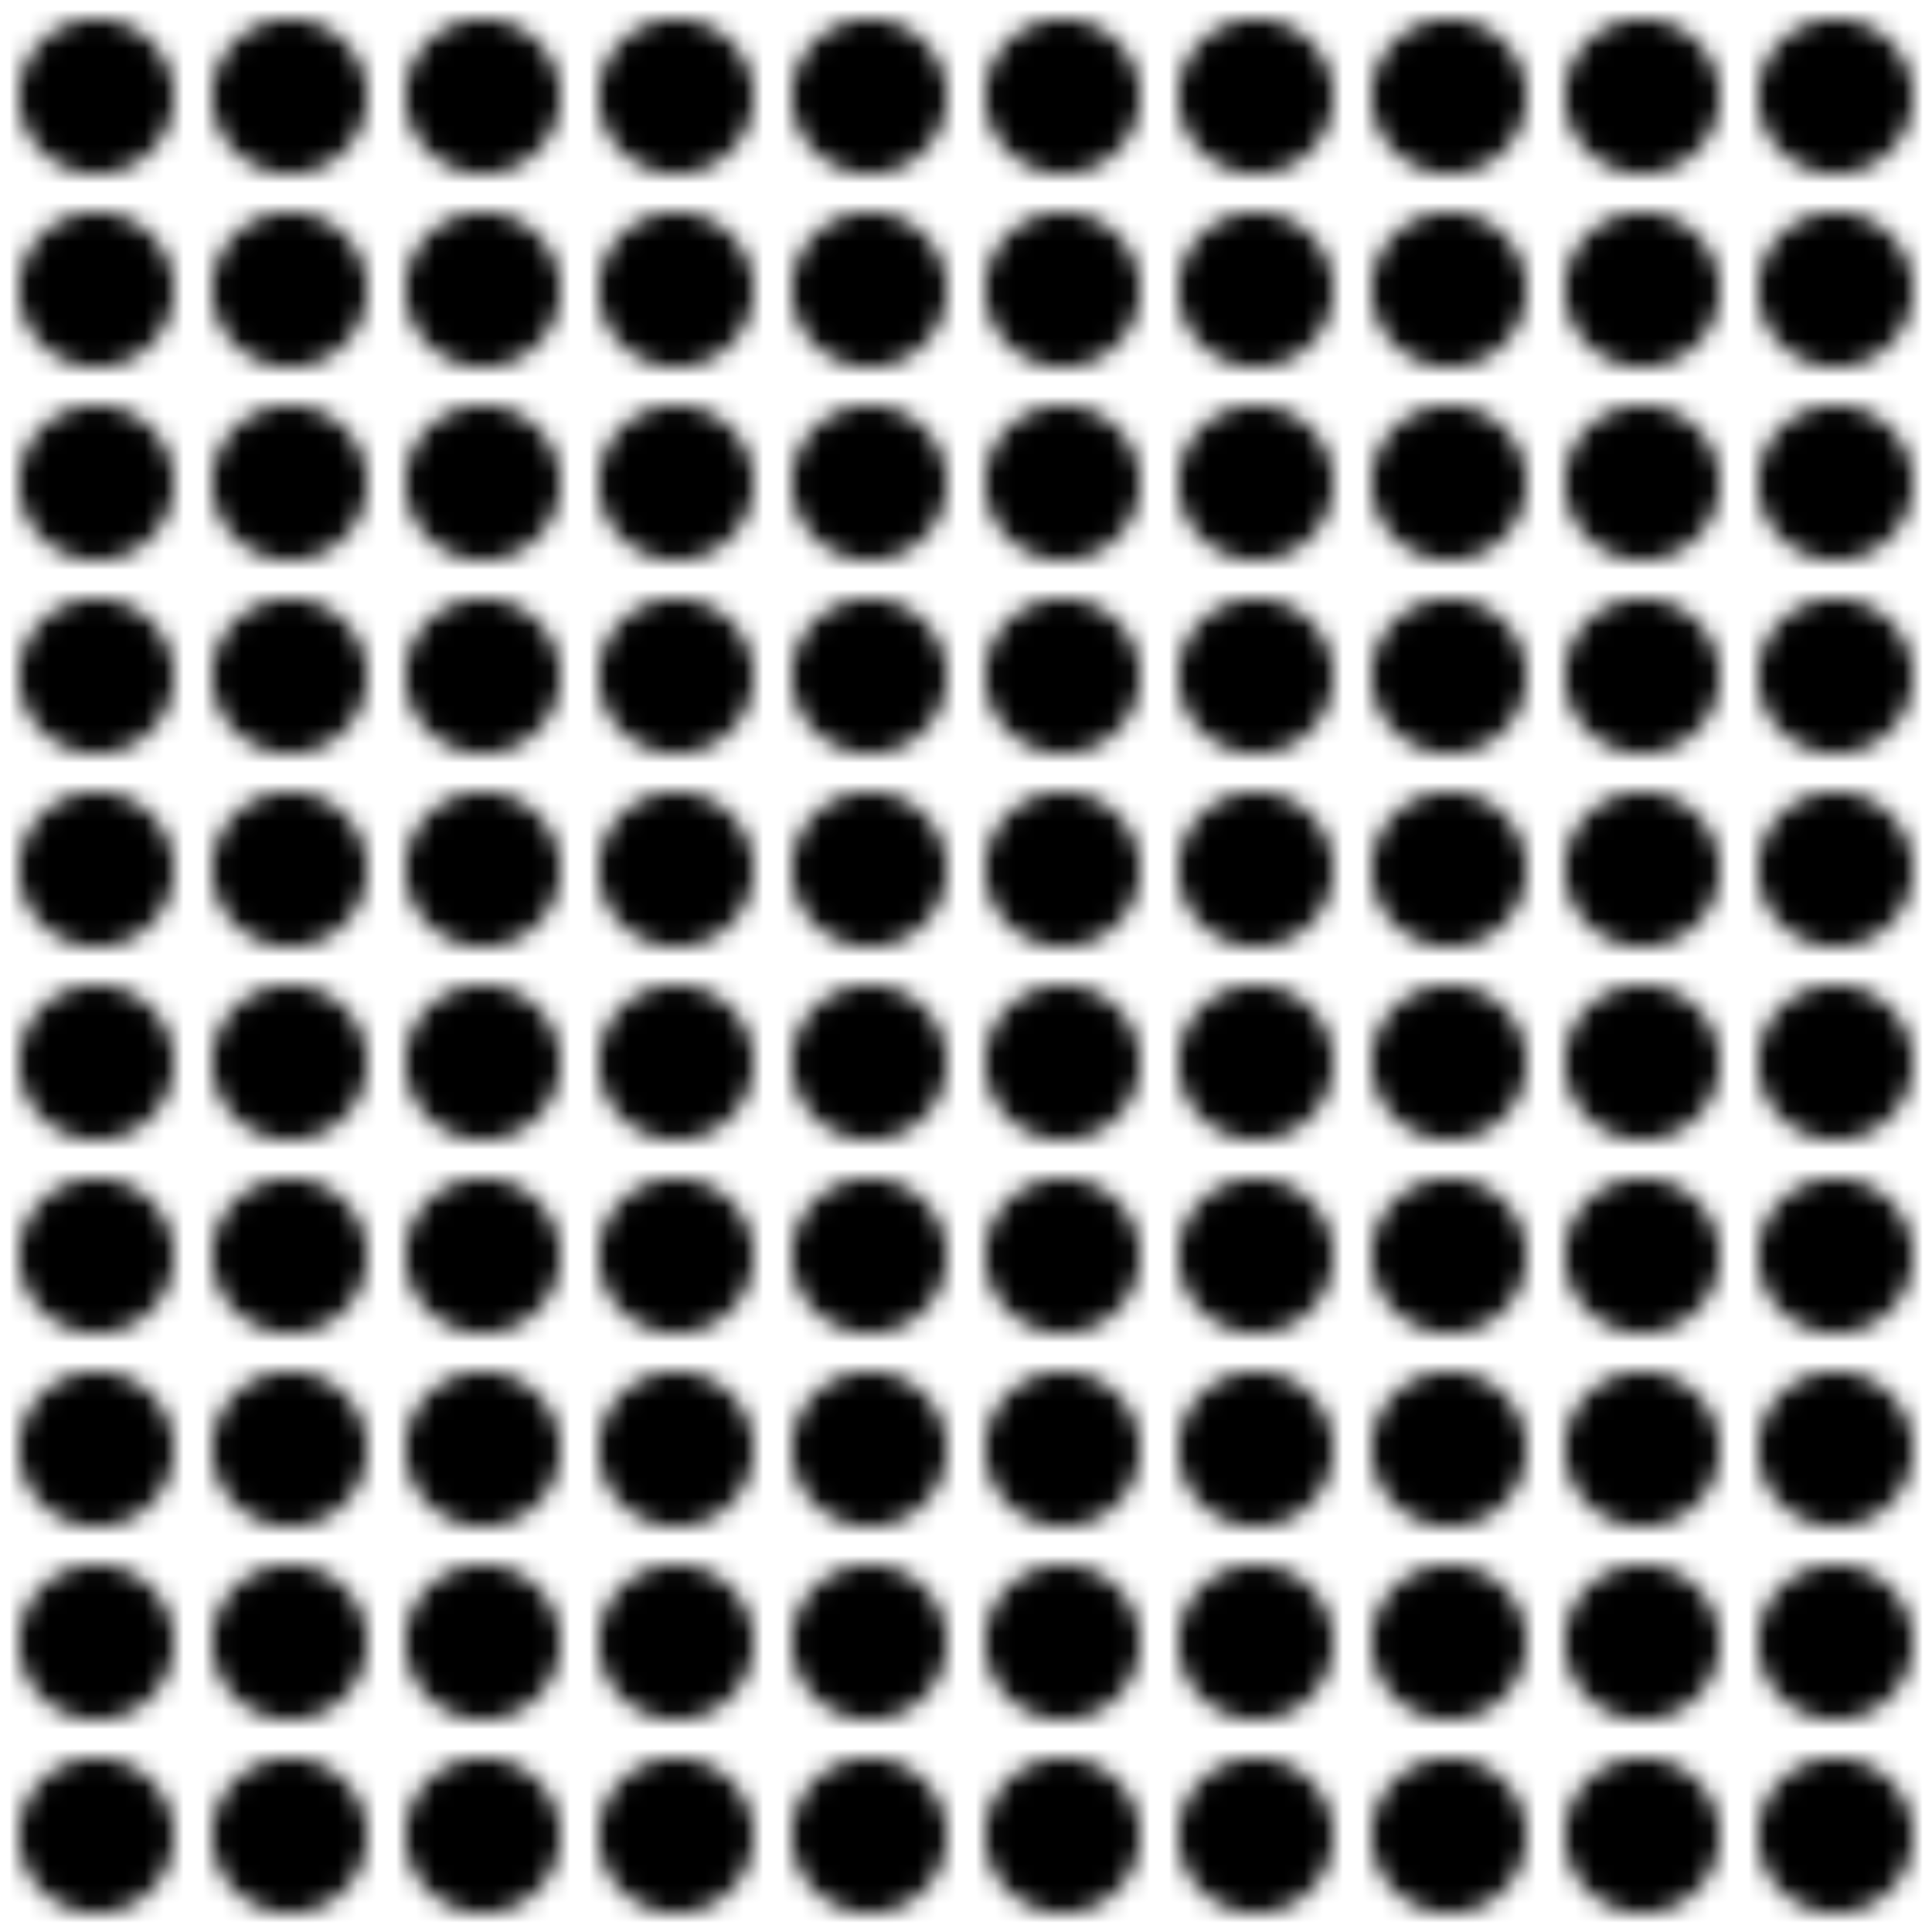 <?xml version="1.0" encoding="UTF-8"?>
<svg viewBox="0 0 100 100" xmlns="http://www.w3.org/2000/svg">
 <defs>
  <pattern id="a" width="100" height="100" patternUnits="userSpaceOnUse">
   <path d="m9 5a4 4 0 1 0 -8 0 4 4 0 1 0 8 0"/>
   <path d="m19 5a4 4 0 1 0 -8 0 4 4 0 1 0 8 0"/>
   <path d="m29 5a4 4 0 1 0 -8 0 4 4 0 1 0 8 0"/>
   <path d="m39 5a4 4 0 1 0 -8 0 4 4 0 1 0 8 0"/>
   <path d="m49 5a4 4 0 1 0 -8 0 4 4 0 1 0 8 0"/>
   <path d="m59 5a4 4 0 1 0 -8 0 4 4 0 1 0 8 0"/>
   <path d="m69 5a4 4 0 1 0 -8 0 4 4 0 1 0 8 0"/>
   <path d="m79 5a4 4 0 1 0 -8 0 4 4 0 1 0 8 0"/>
   <path d="m89 5a4 4 0 1 0 -8 0 4 4 0 1 0 8 0"/>
   <path d="m99 5a4 4 0 1 0 -8 0 4 4 0 1 0 8 0"/>
   <path d="m9 15a4 4 0 1 0 -8 0 4 4 0 1 0 8 0"/>
   <path d="m19 15a4 4 0 1 0 -8 0 4 4 0 1 0 8 0"/>
   <path d="m29 15a4 4 0 1 0 -8 0 4 4 0 1 0 8 0"/>
   <path d="m39 15a4 4 0 1 0 -8 0 4 4 0 1 0 8 0"/>
   <path d="m49 15a4 4 0 1 0 -8 0 4 4 0 1 0 8 0"/>
   <path d="m59 15a4 4 0 1 0 -8 0 4 4 0 1 0 8 0"/>
   <path d="m69 15a4 4 0 1 0 -8 0 4 4 0 1 0 8 0"/>
   <path d="m79 15a4 4 0 1 0 -8 0 4 4 0 1 0 8 0"/>
   <path d="m89 15a4 4 0 1 0 -8 0 4 4 0 1 0 8 0"/>
   <path d="m99 15a4 4 0 1 0 -8 0 4 4 0 1 0 8 0"/>
   <path d="m9 25a4 4 0 1 0 -8 0 4 4 0 1 0 8 0"/>
   <path d="m19 25a4 4 0 1 0 -8 0 4 4 0 1 0 8 0"/>
   <path d="m29 25a4 4 0 1 0 -8 0 4 4 0 1 0 8 0"/>
   <path d="m39 25a4 4 0 1 0 -8 0 4 4 0 1 0 8 0"/>
   <path d="m49 25a4 4 0 1 0 -8 0 4 4 0 1 0 8 0"/>
   <path d="m59 25a4 4 0 1 0 -8 0 4 4 0 1 0 8 0"/>
   <path d="m69 25a4 4 0 1 0 -8 0 4 4 0 1 0 8 0"/>
   <path d="m79 25a4 4 0 1 0 -8 0 4 4 0 1 0 8 0"/>
   <path d="m89 25a4 4 0 1 0 -8 0 4 4 0 1 0 8 0"/>
   <path d="m99 25a4 4 0 1 0 -8 0 4 4 0 1 0 8 0"/>
   <path d="m9 35a4 4 0 1 0 -8 0 4 4 0 1 0 8 0"/>
   <path d="m19 35a4 4 0 1 0 -8 0 4 4 0 1 0 8 0"/>
   <path d="m29 35a4 4 0 1 0 -8 0 4 4 0 1 0 8 0"/>
   <path d="m39 35a4 4 0 1 0 -8 0 4 4 0 1 0 8 0"/>
   <path d="m49 35a4 4 0 1 0 -8 0 4 4 0 1 0 8 0"/>
   <path d="m59 35a4 4 0 1 0 -8 0 4 4 0 1 0 8 0"/>
   <path d="m69 35a4 4 0 1 0 -8 0 4 4 0 1 0 8 0"/>
   <path d="m79 35a4 4 0 1 0 -8 0 4 4 0 1 0 8 0"/>
   <path d="m89 35a4 4 0 1 0 -8 0 4 4 0 1 0 8 0"/>
   <path d="m99 35a4 4 0 1 0 -8 0 4 4 0 1 0 8 0"/>
   <path d="m9 45a4 4 0 1 0 -8 0 4 4 0 1 0 8 0"/>
   <path d="m19 45a4 4 0 1 0 -8 0 4 4 0 1 0 8 0"/>
   <path d="m29 45a4 4 0 1 0 -8 0 4 4 0 1 0 8 0"/>
   <path d="m39 45a4 4 0 1 0 -8 0 4 4 0 1 0 8 0"/>
   <path d="m49 45a4 4 0 1 0 -8 0 4 4 0 1 0 8 0"/>
   <path d="m59 45a4 4 0 1 0 -8 0 4 4 0 1 0 8 0"/>
   <path d="m69 45a4 4 0 1 0 -8 0 4 4 0 1 0 8 0"/>
   <path d="m79 45a4 4 0 1 0 -8 0 4 4 0 1 0 8 0"/>
   <path d="m89 45a4 4 0 1 0 -8 0 4 4 0 1 0 8 0"/>
   <path d="m99 45a4 4 0 1 0 -8 0 4 4 0 1 0 8 0"/>
   <path d="m9 55a4 4 0 1 0 -8 0 4 4 0 1 0 8 0"/>
   <path d="m19 55a4 4 0 1 0 -8 0 4 4 0 1 0 8 0"/>
   <path d="m29 55a4 4 0 1 0 -8 0 4 4 0 1 0 8 0"/>
   <path d="m39 55a4 4 0 1 0 -8 0 4 4 0 1 0 8 0"/>
   <path d="m49 55a4 4 0 1 0 -8 0 4 4 0 1 0 8 0"/>
   <path d="m59 55a4 4 0 1 0 -8 0 4 4 0 1 0 8 0"/>
   <path d="m69 55a4 4 0 1 0 -8 0 4 4 0 1 0 8 0"/>
   <path d="m79 55a4 4 0 1 0 -8 0 4 4 0 1 0 8 0"/>
   <path d="m89 55a4 4 0 1 0 -8 0 4 4 0 1 0 8 0"/>
   <path d="m99 55a4 4 0 1 0 -8 0 4 4 0 1 0 8 0"/>
   <path d="m9 65a4 4 0 1 0 -8 0 4 4 0 1 0 8 0"/>
   <path d="m19 65a4 4 0 1 0 -8 0 4 4 0 1 0 8 0"/>
   <path d="m29 65a4 4 0 1 0 -8 0 4 4 0 1 0 8 0"/>
   <path d="m39 65a4 4 0 1 0 -8 0 4 4 0 1 0 8 0"/>
   <path d="m49 65a4 4 0 1 0 -8 0 4 4 0 1 0 8 0"/>
   <path d="m59 65a4 4 0 1 0 -8 0 4 4 0 1 0 8 0"/>
   <path d="m69 65a4 4 0 1 0 -8 0 4 4 0 1 0 8 0"/>
   <path d="m79 65a4 4 0 1 0 -8 0 4 4 0 1 0 8 0"/>
   <path d="m89 65a4 4 0 1 0 -8 0 4 4 0 1 0 8 0"/>
   <path d="m99 65a4 4 0 1 0 -8 0 4 4 0 1 0 8 0"/>
   <path d="m9 75a4 4 0 1 0 -8 0 4 4 0 1 0 8 0"/>
   <path d="m19 75a4 4 0 1 0 -8 0 4 4 0 1 0 8 0"/>
   <path d="m29 75a4 4 0 1 0 -8 0 4 4 0 1 0 8 0"/>
   <path d="m39 75a4 4 0 1 0 -8 0 4 4 0 1 0 8 0"/>
   <path d="m49 75a4 4 0 1 0 -8 0 4 4 0 1 0 8 0"/>
   <path d="m59 75a4 4 0 1 0 -8 0 4 4 0 1 0 8 0"/>
   <path d="m69 75a4 4 0 1 0 -8 0 4 4 0 1 0 8 0"/>
   <path d="m79 75a4 4 0 1 0 -8 0 4 4 0 1 0 8 0"/>
   <path d="m89 75a4 4 0 1 0 -8 0 4 4 0 1 0 8 0"/>
   <path d="m99 75a4 4 0 1 0 -8 0 4 4 0 1 0 8 0"/>
   <path d="m9 85a4 4 0 1 0 -8 0 4 4 0 1 0 8 0"/>
   <path d="m19 85a4 4 0 1 0 -8 0 4 4 0 1 0 8 0"/>
   <path d="m29 85a4 4 0 1 0 -8 0 4 4 0 1 0 8 0"/>
   <path d="m39 85a4 4 0 1 0 -8 0 4 4 0 1 0 8 0"/>
   <path d="m49 85a4 4 0 1 0 -8 0 4 4 0 1 0 8 0"/>
   <path d="m59 85a4 4 0 1 0 -8 0 4 4 0 1 0 8 0"/>
   <path d="m69 85a4 4 0 1 0 -8 0 4 4 0 1 0 8 0"/>
   <path d="m79 85a4 4 0 1 0 -8 0 4 4 0 1 0 8 0"/>
   <path d="m89 85a4 4 0 1 0 -8 0 4 4 0 1 0 8 0"/>
   <path d="m99 85a4 4 0 1 0 -8 0 4 4 0 1 0 8 0"/>
   <path d="m9 95a4 4 0 1 0 -8 0 4 4 0 1 0 8 0"/>
   <path d="m19 95a4 4 0 1 0 -8 0 4 4 0 1 0 8 0"/>
   <path d="m29 95a4 4 0 1 0 -8 0 4 4 0 1 0 8 0"/>
   <path d="m39 95a4 4 0 1 0 -8 0 4 4 0 1 0 8 0"/>
   <path d="m49 95a4 4 0 1 0 -8 0 4 4 0 1 0 8 0"/>
   <path d="m59 95a4 4 0 1 0 -8 0 4 4 0 1 0 8 0"/>
   <path d="m69 95a4 4 0 1 0 -8 0 4 4 0 1 0 8 0"/>
   <path d="m79 95a4 4 0 1 0 -8 0 4 4 0 1 0 8 0"/>
   <path d="m89 95a4 4 0 1 0 -8 0 4 4 0 1 0 8 0"/>
   <path d="m99 95a4 4 0 1 0 -8 0 4 4 0 1 0 8 0"/>
  </pattern>
 </defs>
 <path d="m0 0h100v100h-100z" fill="url(#a)"/>
</svg>
